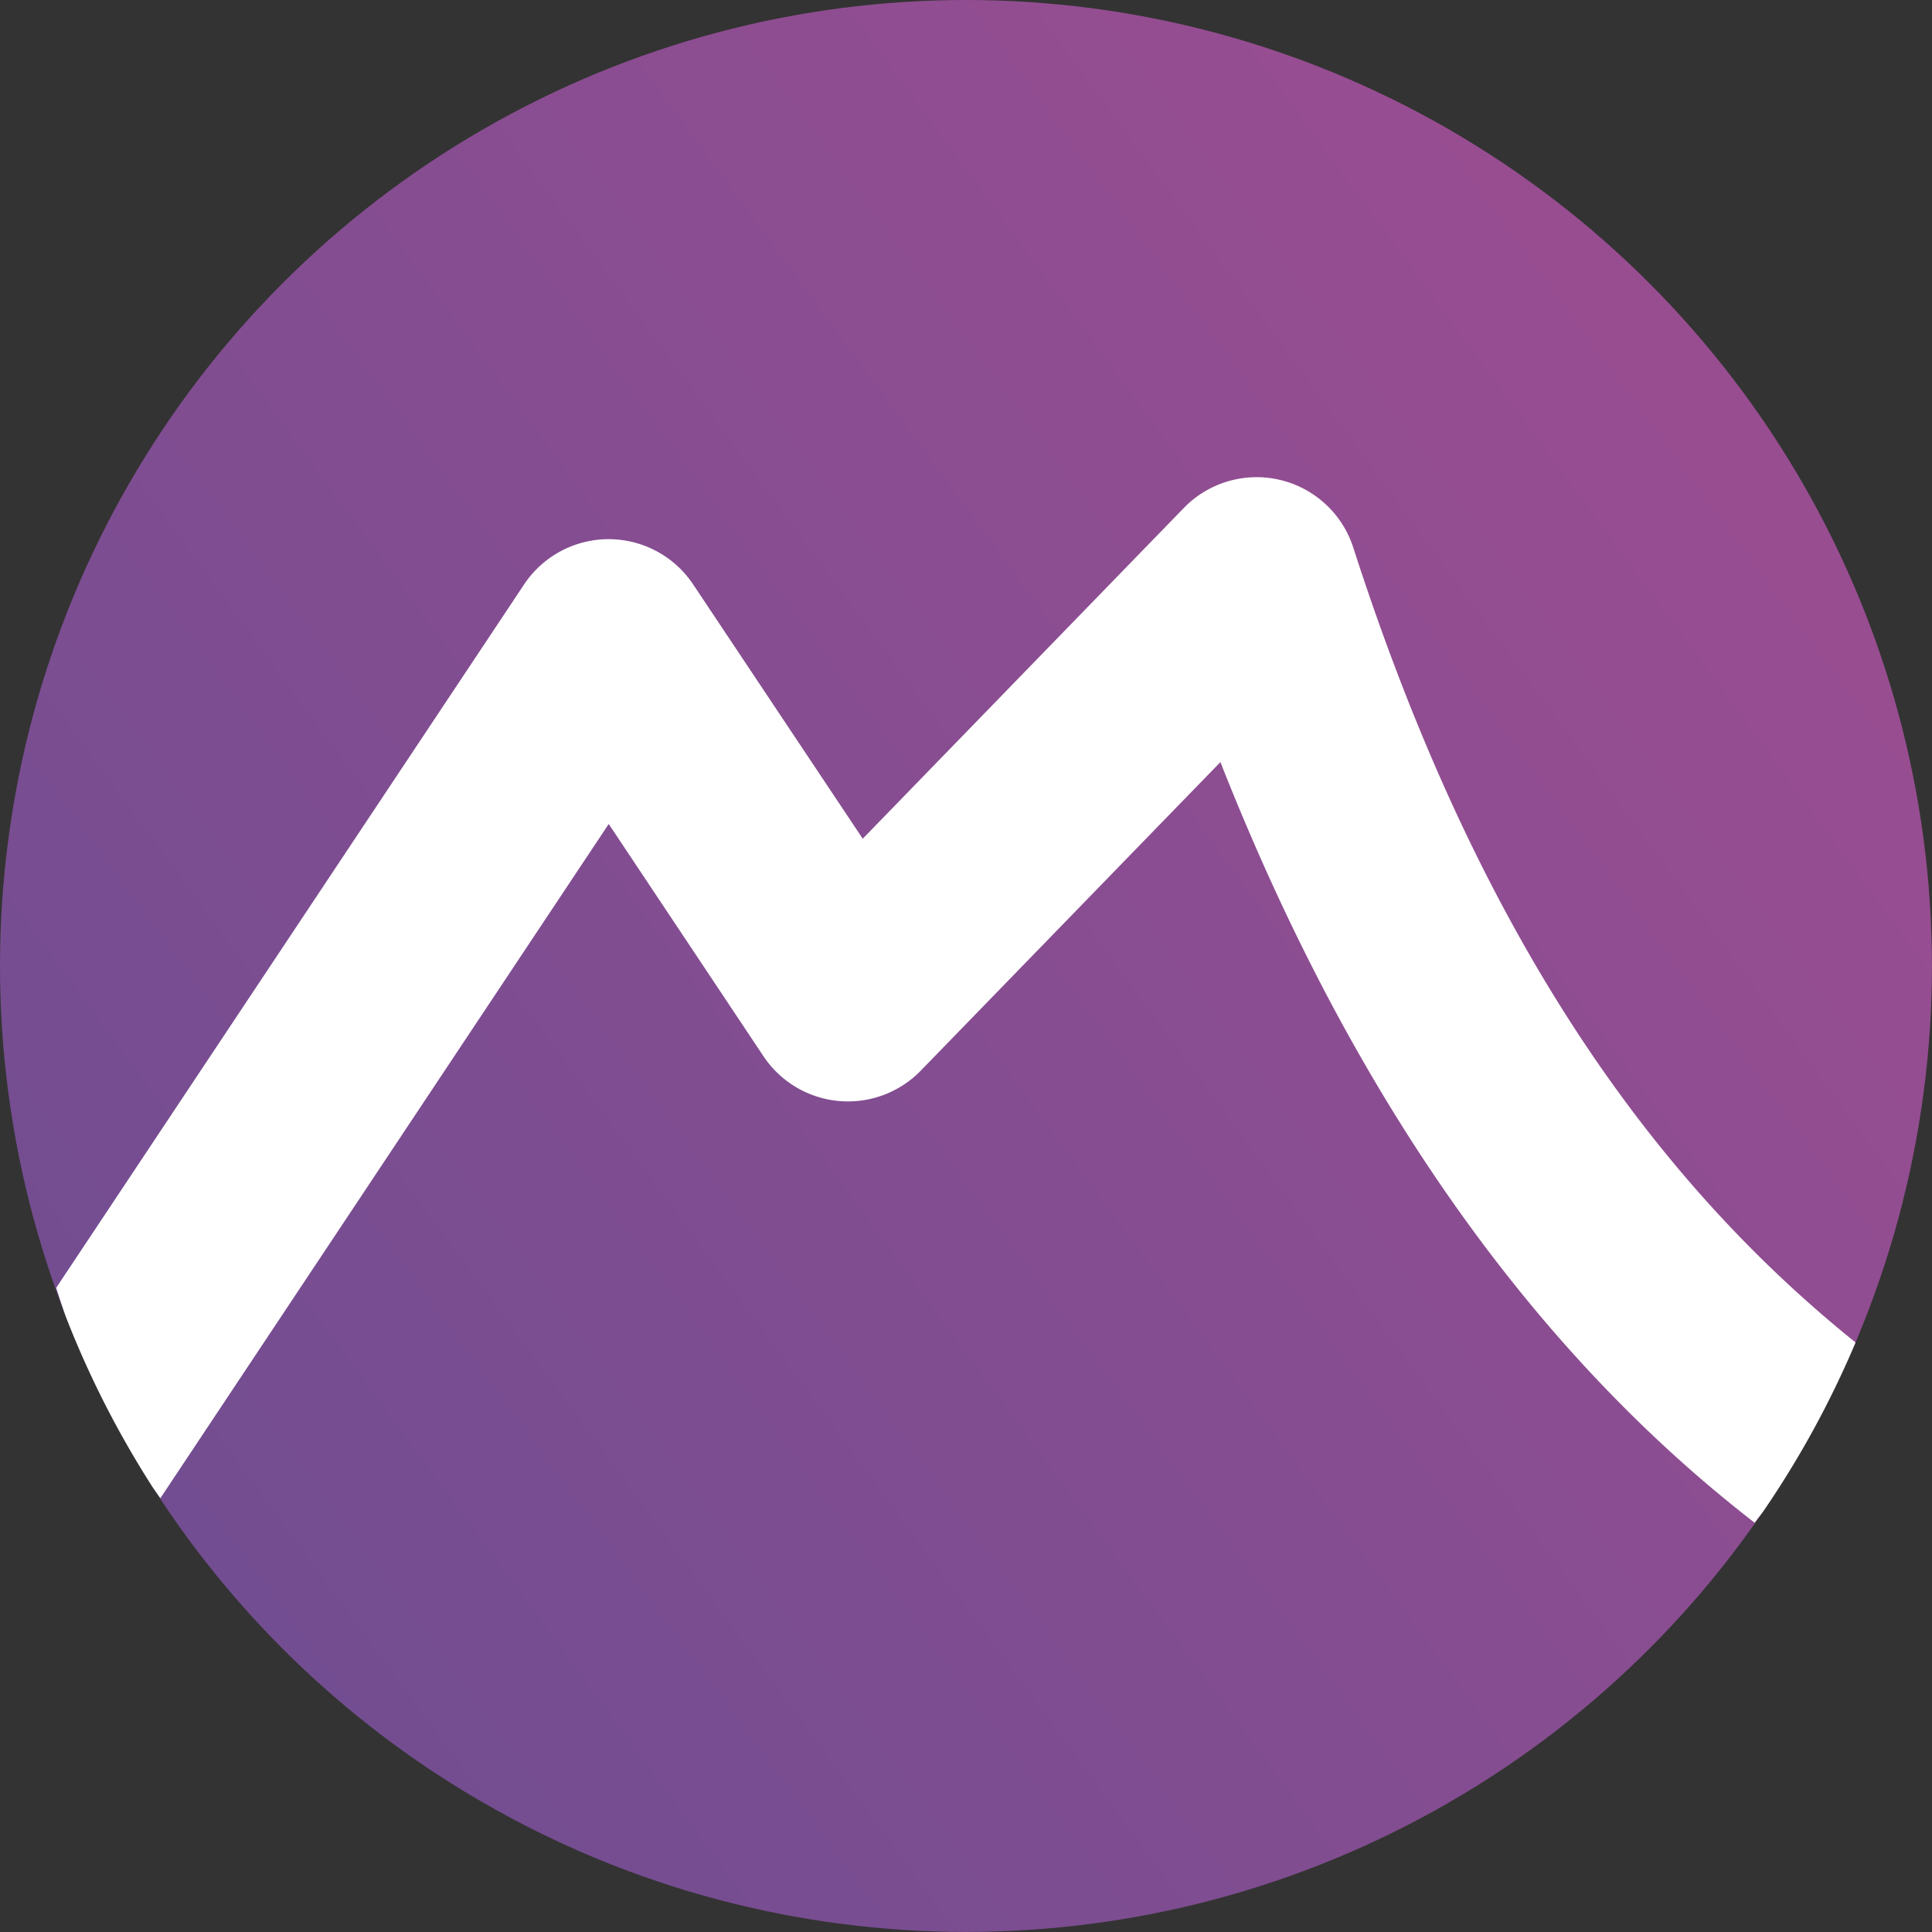 <?xml version="1.0" encoding="UTF-8" standalone="no"?>
<svg
   xmlns:dc="http://purl.org/dc/elements/1.1/"
   xmlns:cc="http://creativecommons.org/ns#"
   xmlns:rdf="http://www.w3.org/1999/02/22-rdf-syntax-ns#"
   xmlns:svg="http://www.w3.org/2000/svg"
   xmlns="http://www.w3.org/2000/svg"
   xmlns:xlink="http://www.w3.org/1999/xlink"
   version="1.1"
   id="svg8791"
   viewBox="0 0 31.215 31.215"
   width="8.81mm"
   height="8.81mm">
  <rect x="0" y="0" width="31.215" height="31.215" fill="#333333" stroke="none"/>
  <defs
     id="defs8797">
    <linearGradient
       gradientTransform="translate(-1067.969,537.329)"
       y2="-49.216"
       x2="1197.829"
       y1="-28.117"
       x1="1169.148"
       gradientUnits="userSpaceOnUse"
       id="linearGradient6711"
       xlink:href="#linearGradient6680" />
    <linearGradient
       id="linearGradient6680">
      <stop
         id="stop6682"
         offset="0"
         style="stop-color:#714d91;stop-opacity:1;" />
      <stop
         id="stop6684"
         offset="1"
         style="stop-color:#9d4d91;stop-opacity:1" />
    </linearGradient>
  </defs>
  <g
     id="g6732"
     transform="translate(-100.343,-484.903)">
    <circle
       cx="115.95"
       cy="500.51"
       r="15.607"
       style="color:#000000;clip-rule:nonzero;display:inline;overflow:visible;visibility:visible;opacity:1;isolation:auto;mix-blend-mode:normal;color-interpolation:sRGB;color-interpolation-filters:linearRGB;solid-color:#000000;solid-opacity:1;fill:url(#linearGradient6711);fill-opacity:1;fill-rule:evenodd;stroke:none;stroke-width:1px;stroke-linecap:butt;stroke-linejoin:miter;stroke-miterlimit:4;stroke-dasharray:none;stroke-dashoffset:0;stroke-opacity:1;color-rendering:auto;image-rendering:auto;shape-rendering:auto;text-rendering:auto;enable-background:accumulate"
       id="circle6660" />
    <path
       style="color:#000000;font-style:normal;font-variant:normal;font-weight:normal;font-stretch:normal;font-size:medium;line-height:normal;font-family:sans-serif;text-indent:0;text-align:start;text-decoration:none;text-decoration-line:none;text-decoration-style:solid;text-decoration-color:#000000;letter-spacing:normal;word-spacing:normal;text-transform:none;direction:ltr;block-progression:tb;writing-mode:lr-tb;baseline-shift:baseline;text-anchor:start;white-space:normal;clip-rule:nonzero;display:inline;overflow:visible;visibility:visible;opacity:1;isolation:auto;mix-blend-mode:normal;color-interpolation:sRGB;color-interpolation-filters:linearRGB;solid-color:#000000;solid-opacity:1;fill:#ffffff;fill-opacity:1;fill-rule:evenodd;stroke:none;stroke-width:3.283;stroke-linecap:round;stroke-linejoin:round;stroke-miterlimit:4;stroke-dasharray:none;stroke-dashoffset:0;stroke-opacity:1;color-rendering:auto;image-rendering:auto;shape-rendering:auto;text-rendering:auto;enable-background:accumulate"
       d="m 101.251,505.71 a 15.607,15.607 0 0 0 0.152,0.457 15.607,15.607 0 0 0 0.637,1.424 15.607,15.607 0 0 0 0.777,1.352 15.607,15.607 0 0 0 0.117,0.166 l 7.244,-10.893 2.5,3.752 a 1.641,1.641 0 0 0 2.543,0.232 l 4.84,-4.984 c 2.297,5.832 5.341,9.745 8.631,12.289 a 15.607,15.607 0 0 0 0.139,-0.182 15.607,15.607 0 0 0 0.816,-1.33 15.607,15.607 0 0 0 0.676,-1.4 c -3.084,-2.481 -6.006,-6.296 -8.115,-12.842 a 1.641,1.641 0 0 0 -1.629,-1.137 1.641,1.641 0 0 0 -1.109,0.496 l -5.188,5.344 -2.74,-4.109 a 1.641,1.641 0 0 0 -2.732,0.002 l -7.559,11.363 z"
       id="path6728" />
  </g>
</svg>
